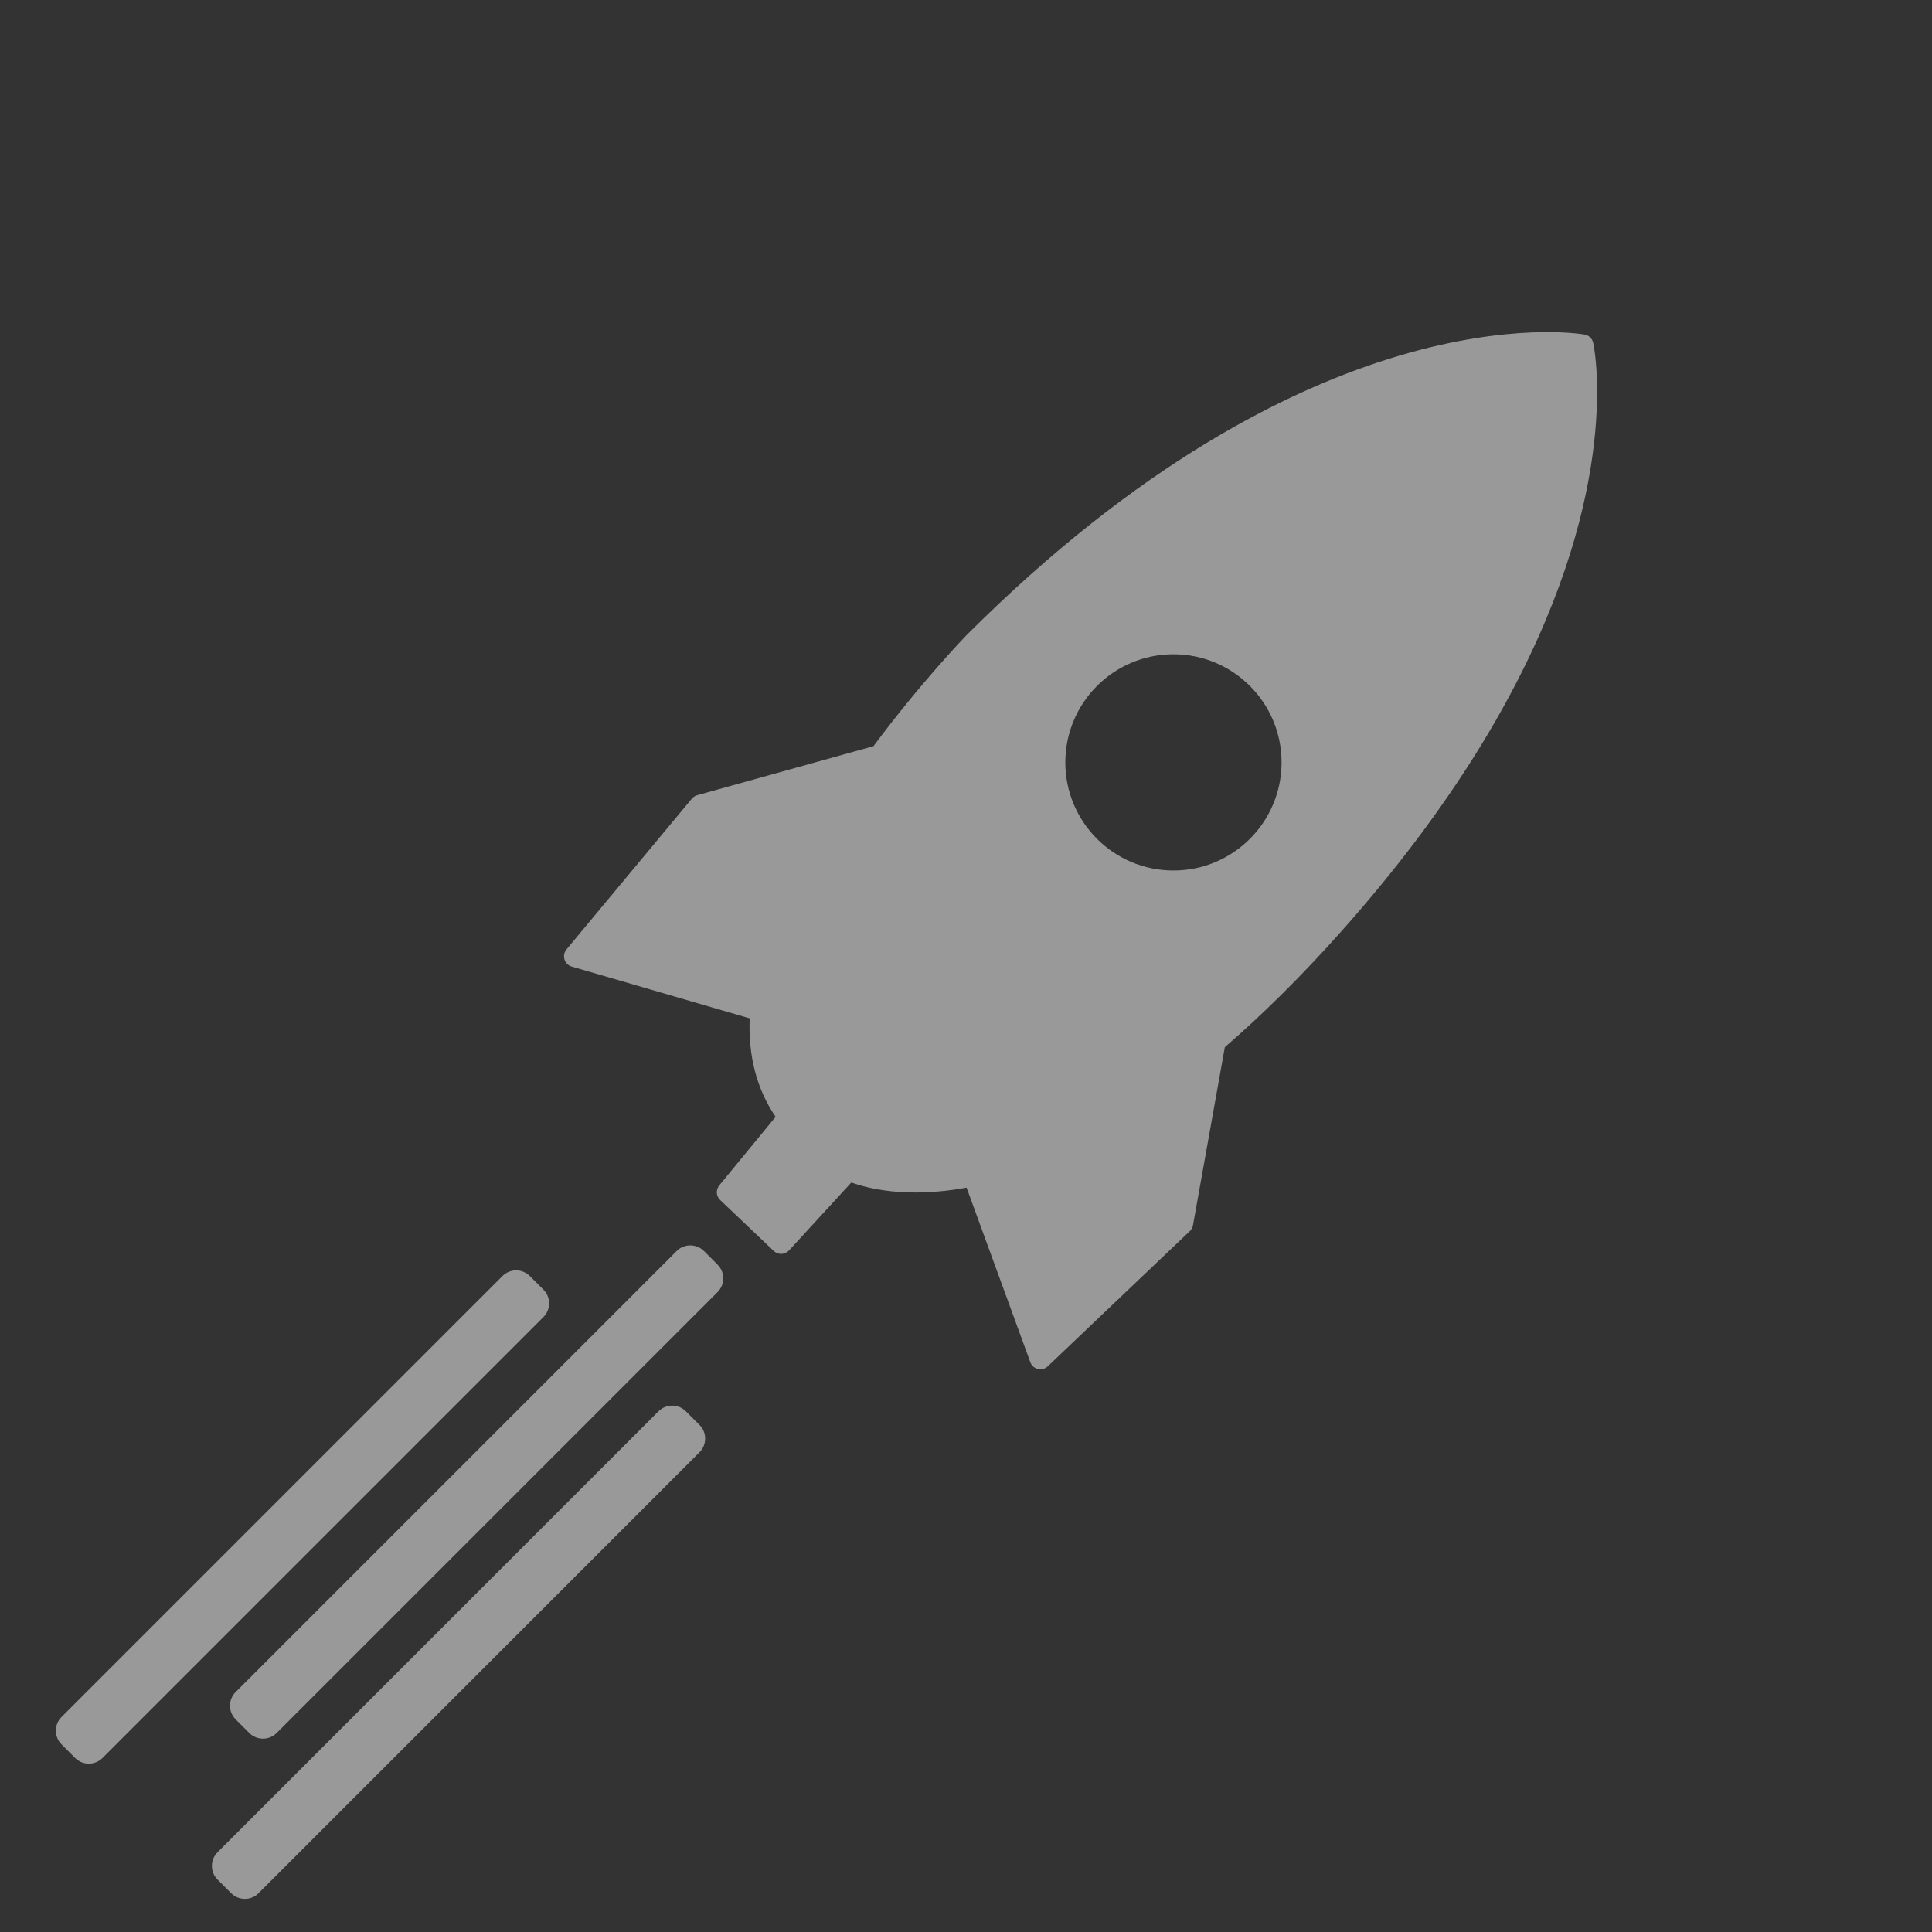 <?xml version="1.0" encoding="utf-8"?>
<!-- Generator: Adobe Illustrator 16.0.0, SVG Export Plug-In . SVG Version: 6.00 Build 0)  -->
<!DOCTYPE svg PUBLIC "-//W3C//DTD SVG 1.1//EN" "http://www.w3.org/Graphics/SVG/1.1/DTD/svg11.dtd">
<svg version="1.1" id="Objects" xmlns="http://www.w3.org/2000/svg" xmlns:xlink="http://www.w3.org/1999/xlink" x="0px" y="0px"
	 width="800px" height="800px" viewBox="0 0 800 800" enable-background="new 0 0 800 800" xml:space="preserve">
<rect x="0" y="0" width="800" height="800" fill="#333333" stroke="none"/>
<g opacity="0.5">
	<path fill="#FFFFFF" d="M361.686,308.975L288.7,329.277c-0.874,0.236-1.646,0.748-2.229,1.441l-51.912,62.425
		c-0.669,0.811-1.023,1.811-1.023,2.835c0,0.441,0.063,0.866,0.197,1.299c0.441,1.433,1.567,2.543,3,2.961l73.694,21.443
		c-0.63,15.624,2.945,29.413,10.741,40.762l-23.341,28.412c-1.473,1.804-1.323,4.426,0.37,6.041l22.2,21.097
		c0.858,0.819,2.016,1.252,3.213,1.213c1.189-0.04,2.315-0.56,3.119-1.441l25.798-28.129c6.552,2.401,22.877,6.709,47.714,2.142
		l26.397,72.292c0.512,1.41,1.701,2.457,3.158,2.796c1.457,0.347,2.984-0.078,4.071-1.11l58.811-55.976
		c0.686-0.653,1.142-1.496,1.315-2.434l13.183-73.733c16.041-13.876,32.271-30.02,48.273-47.998
		c92.122-103.524,105.872-184.448,105.872-223.469c0-12.844-1.56-19.924-1.623-20.223c-0.394-1.756-1.811-3.095-3.583-3.402
		c-4.583-0.788-113.794-17.624-255.914,124.496C400.021,263.206,381.555,282.255,361.686,308.975z M441.129,315.692
		c0-24.728,20.042-44.77,44.77-44.77s44.77,20.042,44.77,44.77s-20.042,44.769-44.77,44.769S441.129,340.42,441.129,315.692z"/>
</g>
<g opacity="0.5">
	<defs>
		<rect id="SVGID_1_" y="383.591" opacity="0.5" width="365.592" height="416.409"/>
	</defs>
	<clipPath id="SVGID_2_">
		<use xlink:href="#SVGID_1_"  overflow="visible"/>
	</clipPath>
	<path clip-path="url(#SVGID_2_)" fill="#FFFFFF" d="M297.141,535.009L114.555,717.595c-3.128,3.129-8.201,3.129-11.33,0
		l-5.639-5.64c-3.129-3.129-3.129-8.201,0-11.33l182.586-182.586c3.129-3.129,8.202-3.129,11.33,0l5.64,5.64
		C300.27,526.808,300.27,531.88,297.141,535.009z"/>
	<path clip-path="url(#SVGID_2_)" fill="#FFFFFF" d="M289.642,601.356L107.055,783.942c-3.129,3.129-8.201,3.129-11.33,0l-5.64-5.64
		c-3.128-3.129-3.128-8.201,0-11.33l182.586-182.586c3.129-3.129,8.201-3.129,11.33,0l5.64,5.64
		C292.771,593.155,292.771,598.228,289.642,601.356z"/>
	<path clip-path="url(#SVGID_2_)" fill="#FFFFFF" d="M225.029,545.352L42.442,727.938c-3.128,3.129-8.201,3.129-11.33,0l-5.64-5.64
		c-3.128-3.129-3.128-8.201,0-11.33l182.586-182.586c3.129-3.129,8.202-3.129,11.33,0l5.64,5.64
		C228.158,537.15,228.158,542.223,225.029,545.352z"/>
</g>
</svg>
